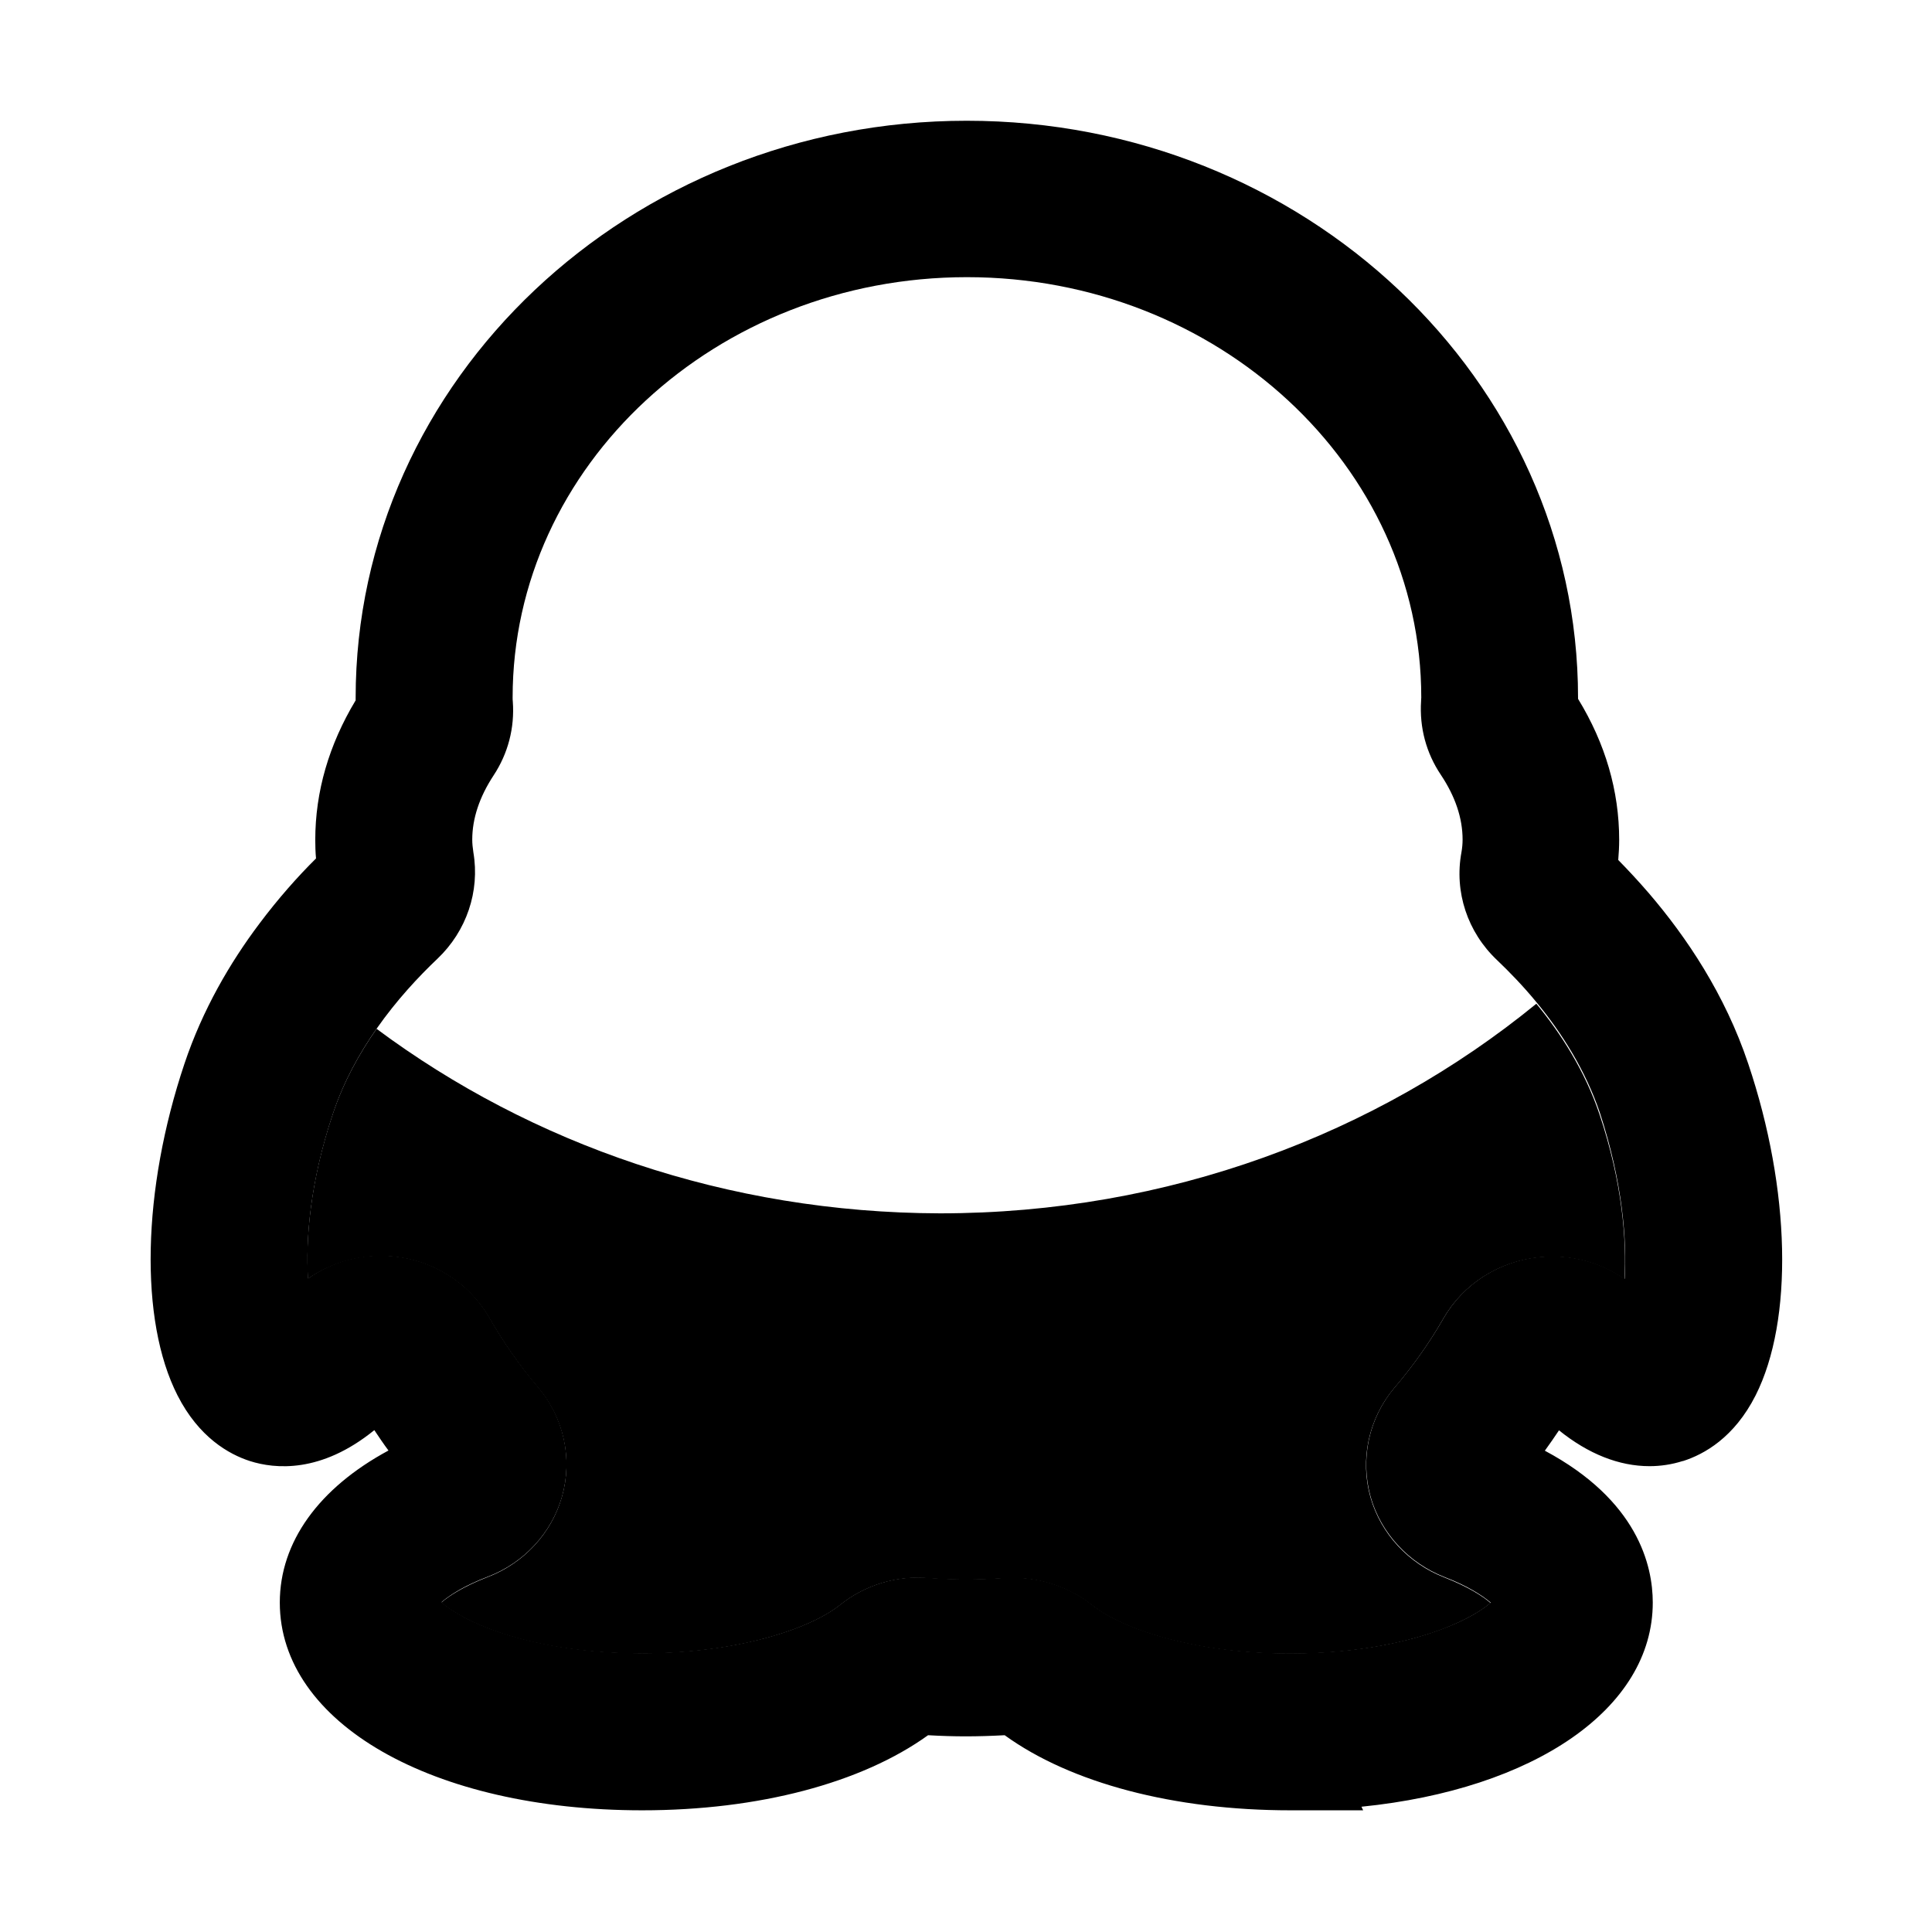 <?xml version="1.0" encoding="utf-8"?>
<!-- Generator: Adobe Illustrator 22.1.0, SVG Export Plug-In . SVG Version: 6.00 Build 0)  -->
<svg version="1.1" xmlns="http://www.w3.org/2000/svg" xmlns:xlink="http://www.w3.org/1999/xlink" x="0px" y="0px"
	 viewBox="0 0 1024 1024" style="enable-background:new 0 0 1024 1024;" xml:space="preserve">
<g>
	<path class="st2" d="M199.6,545.3c-9.2,13.1-17.5,28.1-23.1,44.8c-12.4,36.8-14.5,67.5-13.3,87.7c13-9,29-13.3,45-11.8
		c21.4,2,40.5,14.1,51.1,32.5c7.4,12.9,16.1,25.4,25.9,37c13.6,16.1,18.4,37.7,12.6,57.9c-5.5,19.3-20.2,35.2-39.4,42.5
		c-12.4,4.8-20.4,9.9-24.5,13.5c4.1,3.6,12.4,9.1,26.6,14.4c15.6,5.8,42,12.6,79.7,12.6c50.3,0,88.9-12.9,104.9-25.6
		c13.3-10.7,30.1-15.8,47.1-14.3c14.4,1,25.3,1,40.1,0l0.4,0c1.3-0.1,2.8-0.1,4.3-0.1h0c15.2,0,30,5.1,41.8,14.4
		c16.1,12.9,54.7,25.7,104.9,25.7c37.7,0,64.2-6.9,79.7-12.6c14.2-5.3,22.5-10.7,26.6-14.3c-4.1-3.6-12.1-8.7-24.4-13.5
		c-19.1-7.4-33.7-23.2-39.2-42.4c-5.7-20.2-1-41.8,12.5-57.9l0.1-0.1c9.8-11.5,18.6-23.9,26-36.8c10.5-18.3,29.5-30.4,51-32.5
		c2.1-0.2,4.4-0.3,6.8-0.3c13.8,0,27.1,4.2,38.2,11.9c1.2-20.2-1-51-13.3-87.6c-7.7-22.9-20.4-42.6-33.4-58.4
		c-84.7,69.2-195.2,111.1-316.1,111.1C385.5,642.8,281.7,606.4,199.6,545.3z"/>
	<path class="st1" d="M926.6,563.8c-12.3-36.8-32.8-67.2-52.6-90.3c-5.6-6.5-11.1-12.4-16.3-17.7c0.3-3.6,0.5-7.1,0.5-10.6
		c0-26-7.3-51.1-21.8-74.8c0-0.2,0-0.4,0-0.5c0-168.7-145.3-305.9-324-305.9c-178.6,0-323.9,137.2-323.9,305.9c0,0.4,0,0.9,0,1.3
		c-14.2,23.6-21.4,48.4-21.4,74c0,3.2,0.1,6.5,0.4,9.8c-9.7,9.6-20.1,21.3-30.2,34.8c-15.4,20.5-29.9,45.3-39.5,73.9
		c-22.5,67-24,136.1-3.7,175.9c11.3,22.2,27.2,31.2,38.4,34.8c13.2,4.2,37.6,6.6,65.9-16.4c2.4,3.6,4.9,7.3,7.5,10.8
		c-36.9,19.9-57.6,48.5-57.6,80.6c0,63.8,80.8,110.1,192.1,110.1c61.6,0,116.2-14.4,151.5-39.8c14,0.8,25.7,0.8,40.6,0
		c35.1,25.4,89.8,39.8,151.4,39.8l38.6,0l-0.9-1.9c91.4-9.2,154.4-51.9,154.4-108.2c0-19.7-8-54.2-57.2-80.5
		c2.6-3.6,5.1-7.2,7.5-10.8c15.5,12.5,31.8,19,48,19c5.9,0,11.8-0.9,17.5-2.7l0.2,0c11.3-3.6,27.2-12.5,38.5-34.8
		C950.6,699.8,949.1,630.7,926.6,563.8z M861.1,677.8c-11-7.7-24.4-11.9-38.2-11.9c-2.4,0-4.7,0.1-6.8,0.3
		c-21.4,2.1-40.5,14.2-51,32.5c-7.4,12.9-16.2,25.3-26,36.8l-0.1,0.1c-13.5,16.1-18.2,37.7-12.5,57.9c5.5,19.2,20.2,35,39.2,42.4
		c12.3,4.7,20.2,9.9,24.4,13.5c-4.1,3.6-12.4,9.1-26.6,14.3c-15.6,5.8-42,12.6-79.7,12.6c-50.3,0-88.9-12.9-104.9-25.7
		c-11.7-9.3-26.6-14.4-41.8-14.4h0c-1.5,0-2.9,0-4.3,0.1l-0.4,0c-14.8,1-25.7,1-40.1,0c-17.1-1.4-33.8,3.7-47.1,14.3
		c-16,12.8-54.6,25.6-104.9,25.6c-37.7,0-64.2-6.9-79.7-12.6c-14.2-5.3-22.5-10.8-26.6-14.4c4.1-3.6,12.1-8.8,24.5-13.5
		c19.2-7.3,33.9-23.2,39.4-42.5c5.7-20.2,1-41.8-12.6-57.9c-9.8-11.6-18.5-24-25.9-37c-10.6-18.4-29.7-30.5-51.1-32.5
		c-16.1-1.6-32.1,2.7-45,11.8c-1.3-20.2,0.9-50.8,13.3-87.7c5.6-16.7,13.9-31.7,23.1-44.8c10.5-15,22.2-27.5,32.1-36.9
		c15.5-14.7,22.6-35.8,19.1-56.4c-0.4-2.6-0.6-4.8-0.6-6.8c0-11.1,3.8-22.6,11.3-34c7.7-11.7,11.2-25.2,10.2-39.1
		c-0.1-0.7-0.1-1.6-0.1-2.2c0-122.8,108-222.8,240.8-222.8c132.8,0,240.8,99.9,240.8,222.8c0,0.4-0.1,1.3-0.1,1.7l0,0.2
		c-0.9,14,2.7,27.5,10.5,39.1c7.6,11.4,11.5,22.9,11.5,34.3c0,2.2-0.2,4.4-0.6,6.7c-3.9,21,3.2,42.4,18.9,57.2
		c6.5,6.2,13.9,13.8,21.1,22.6c13,15.8,25.7,35.6,33.4,58.4C860.1,626.9,862.3,657.6,861.1,677.8z"/>
</g>
</svg>
